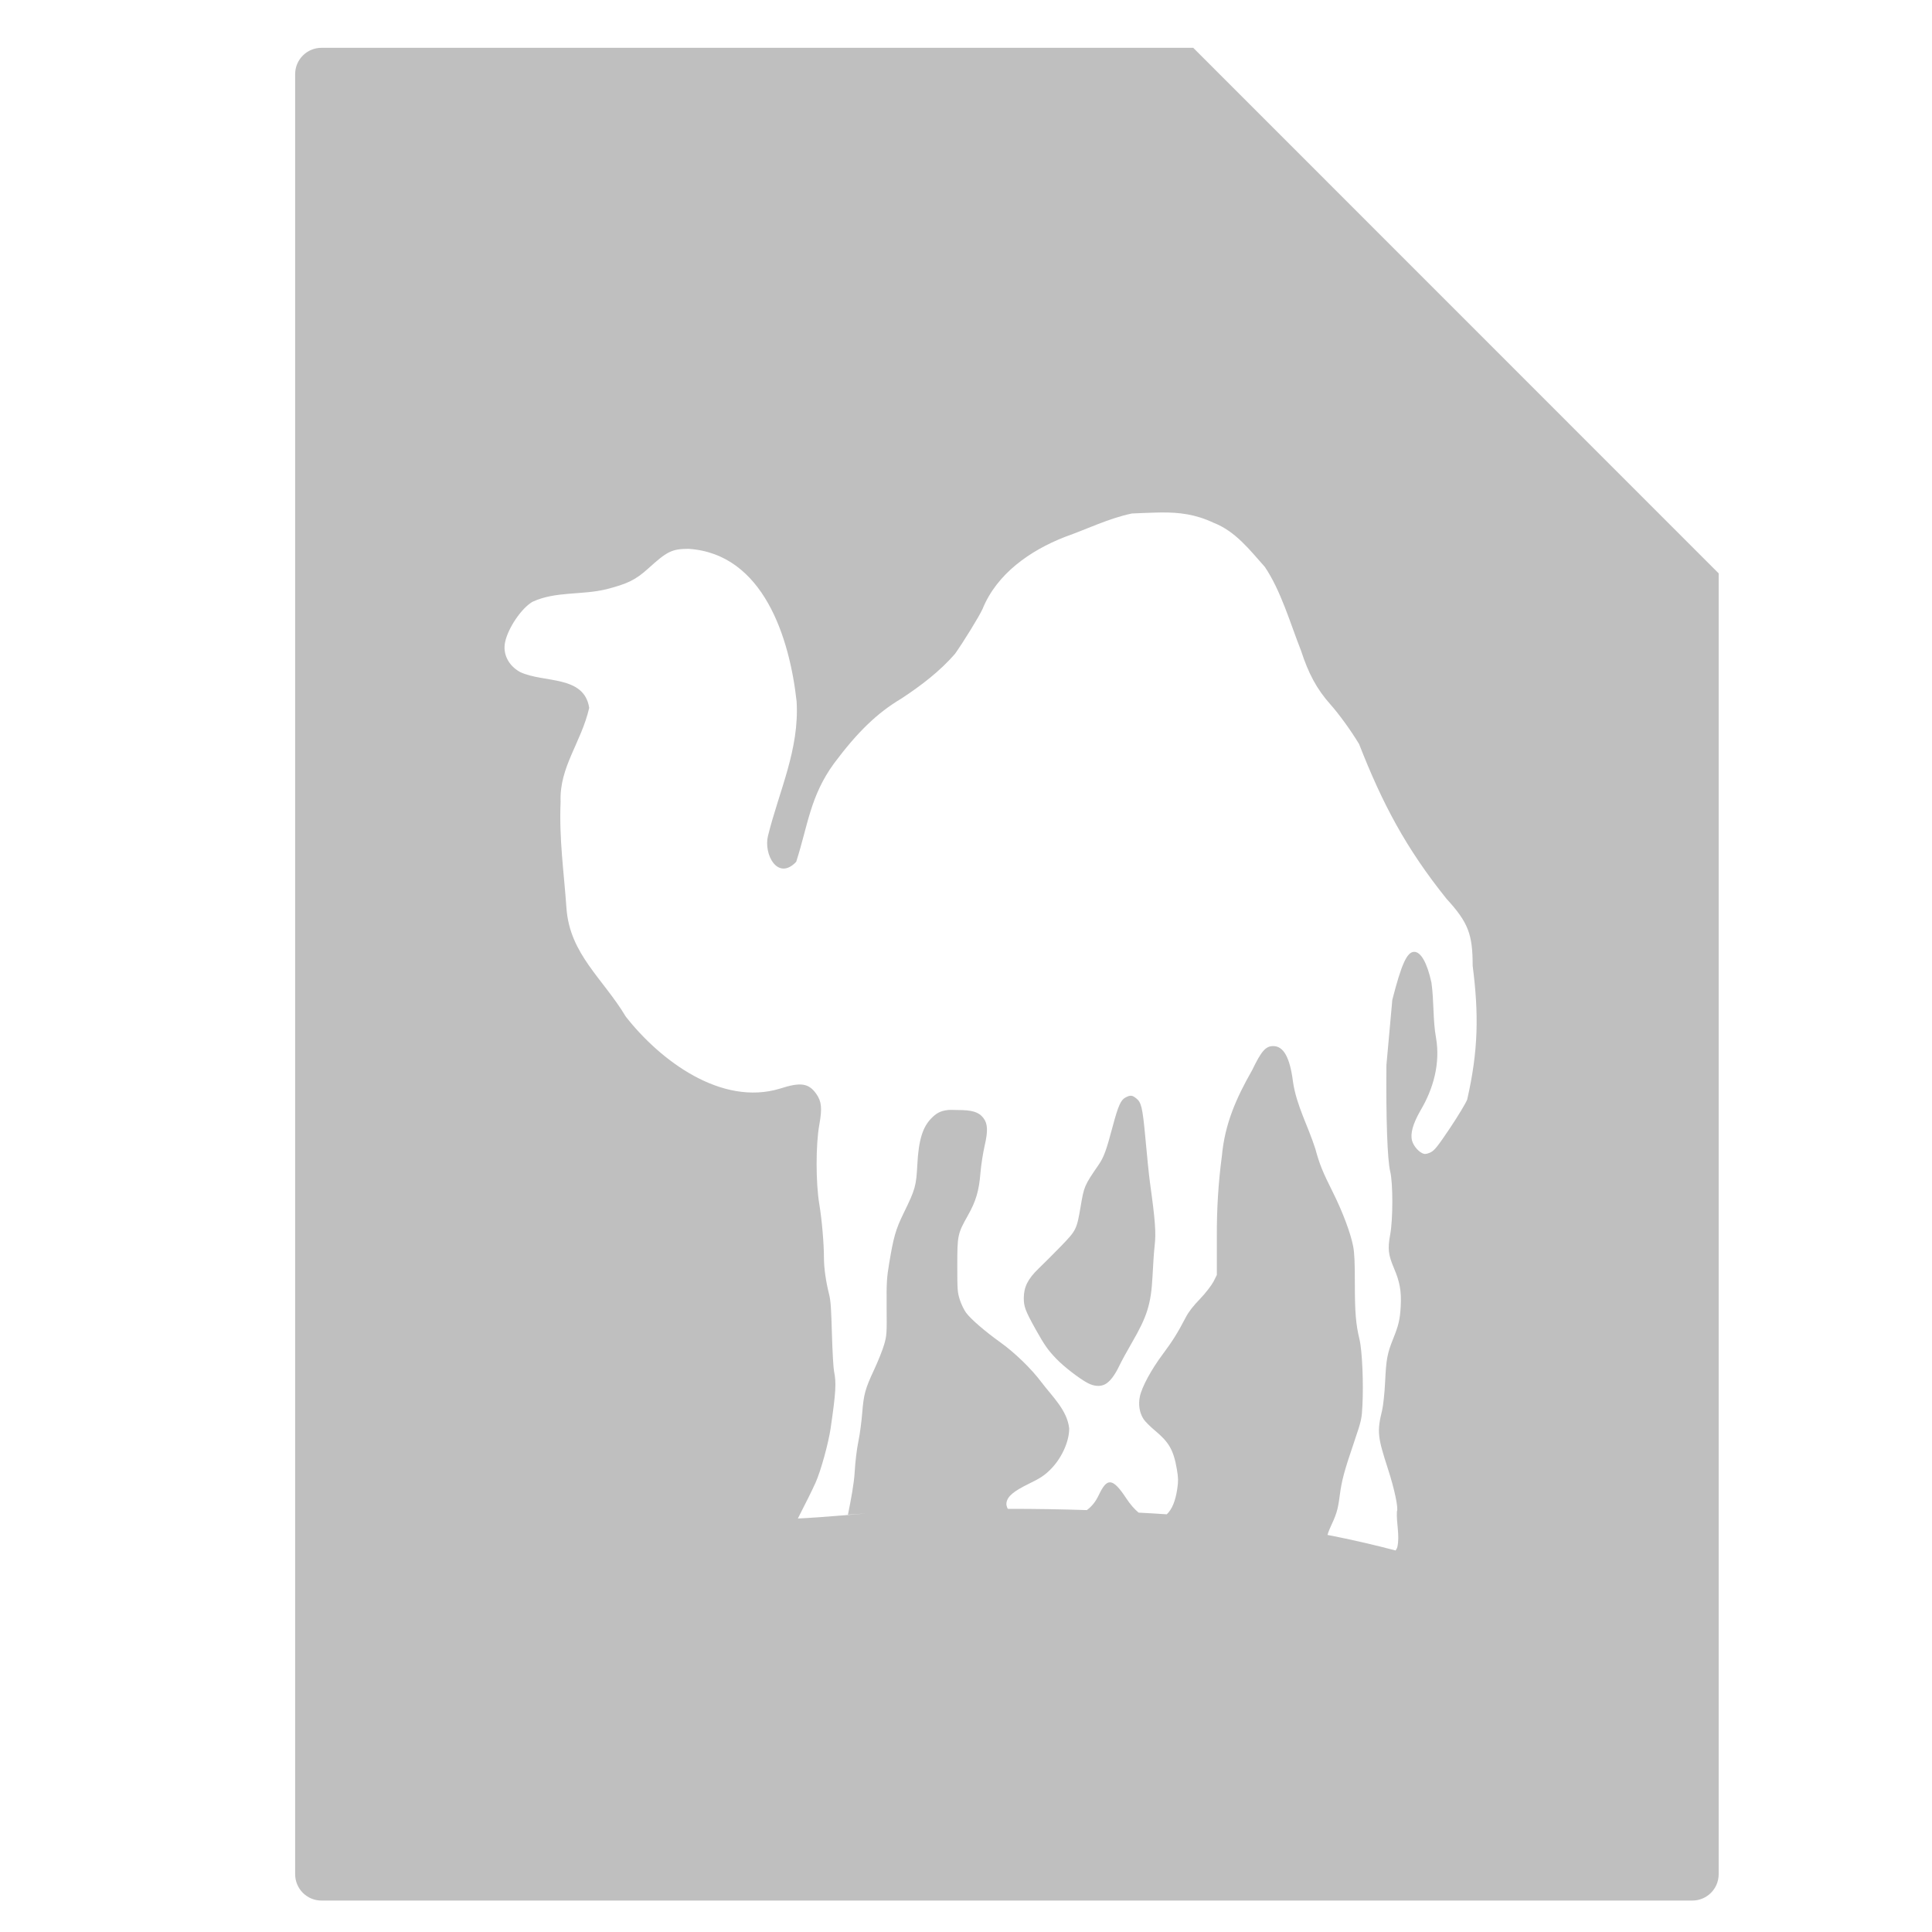 <?xml version="1.0" encoding="UTF-8" standalone="no"?>
<svg
   xmlns:dc="http://purl.org/dc/elements/1.1/"
   xmlns:cc="http://creativecommons.org/ns#"
   xmlns:rdf="http://www.w3.org/1999/02/22-rdf-syntax-ns#"
   xmlns:svg="http://www.w3.org/2000/svg"
   xmlns="http://www.w3.org/2000/svg"
   xmlns:sodipodi="http://sodipodi.sourceforge.net/DTD/sodipodi-0.dtd"
   xmlns:inkscape="http://www.inkscape.org/namespaces/inkscape"
   viewBox="0 0 512 512"
   id="svg2"
   version="1.1"
   inkscape:version="0.91 r"
   sodipodi:docname="text-x-perl.svg">
  <defs
     id="defs26" />
  <sodipodi:namedview
     pagecolor="#ffffff"
     bordercolor="#666666"
     borderopacity="1"
     objecttolerance="10"
     gridtolerance="10"
     guidetolerance="10"
     inkscape:pageopacity="0"
     inkscape:pageshadow="2"
     inkscape:window-width="1920"
     inkscape:window-height="1028"
     id="namedview24"
     showgrid="false"
     inkscape:zoom="0.4609375"
     inkscape:cx="256"
     inkscape:cy="256"
     inkscape:window-x="0"
     inkscape:window-y="0"
     inkscape:window-maximized="1"
     inkscape:current-layer="svg2" />
  <path
     d="m 85.217,12.669 c -3.881,0 -7,3.119 -7,7 l 0,477 c 0,3.881 3.119,7 7,7 l 363.25,0 c 3.881,0 7,-3.119 7,-7 l 0,-344.721 -139.25,-139.279 -231,0 z M 307.801,135.812 c 4.684,-0.04 8.933,0.442 13.795,2.721 5.847,2.275 9.592,7.213 13.602,11.707 4.262,6.307 6.719,14.908 9.588,22.189 1.99,6.114 4.162,10.173 7.803,14.27 2.337,2.631 5.448,6.934 7.582,10.48 6.191,15.83 12.413,27.609 23.189,41.031 5.759,6.276 6.912,9.395 6.912,17.725 1.64,12.825 1.519,22.433 -1.449,35.453 -0.358,0.947 -2.412,4.354 -4.57,7.58 -3.186,4.759 -4.11,5.898 -5.02,6.355 -0.734,0.369 -1.38,0.575 -1.896,0.445 -1.188,-0.298 -2.709,-1.963 -3.121,-3.455 -0.516,-1.873 0.188,-4.45 2.23,-8.031 3.44,-5.784 5.265,-12.484 4.125,-19.18 -0.88,-4.85 -0.528,-9.847 -1.227,-14.715 -1.143,-5.249 -2.803,-8.139 -4.57,-8.139 -1.928,0 -3.393,3.359 -5.797,12.709 l -1.562,17.279 c -0.13,14.14 0.252,25.17 1,28.211 0.752,3.058 0.755,12.641 0,16.723 -0.7,3.77 -0.504,5.385 1,8.92 1.521,3.573 2.01,6.004 1.785,10.145 -0.197,3.564 -0.609,5.099 -2.01,8.584 -1.562,3.886 -1.832,5.391 -2.119,11.371 -0.149,3.113 -0.532,6.459 -0.779,7.469 -1.422,5.798 -1.21,7.163 1.561,15.719 1.742,5.379 2.781,10.437 2.342,11.148 -0.182,3.149 0.808,6.358 0.109,9.477 -0.089,0.317 -0.292,0.593 -0.445,0.891 -5.573,-1.457 -11.46,-2.844 -18.061,-4.125 0.178,-0.517 0.299,-1.001 0.559,-1.561 1.815,-3.917 2.162,-4.87 2.676,-8.807 0.533,-4.087 1.162,-6.444 3.902,-14.494 1.868,-5.491 1.935,-5.935 2.117,-9.363 0.312,-5.862 -0.046,-14.575 -0.779,-17.615 -0.964,-4 -1.227,-7.117 -1.227,-14.939 -0.002,-5.31 -0.096,-7.86 -0.445,-9.699 -0.659,-3.475 -2.805,-9.167 -5.352,-14.27 -2.684,-5.378 -3.516,-7.306 -4.682,-11.594 -1.912,-6.02 -4.982,-11.419 -5.91,-17.727 -0.811,-6.427 -2.486,-9.477 -5.24,-9.477 -2.053,0 -3.178,1.406 -5.574,6.355 -4.193,7.378 -7.237,14.154 -8.029,22.742 -0.956,7.161 -1.374,14.174 -1.338,21.406 l 0,10.145 -0.893,1.783 c -0.537,0.991 -2.12,3.08 -3.566,4.572 -1.804,1.862 -2.99,3.368 -3.789,4.904 -2.132,4.1 -3.511,6.295 -6.133,9.811 -2.927,3.924 -5.472,8.543 -6.02,11.148 -0.453,2.138 -0.106,4.35 1,6.02 0.416,0.628 1.769,1.977 3.01,3.012 3.674,3.065 4.903,5.077 5.797,10.256 0.389,2.257 0.4,3.153 0.111,5.129 -0.485,3.315 -1.412,5.509 -2.787,6.801 -2.393,-0.179 -4.966,-0.299 -7.471,-0.447 -1.099,-0.921 -2.191,-2.149 -3.344,-3.9 -1.719,-2.61 -3.003,-4.029 -4.125,-4.125 -1.121,-0.096 -1.991,1.088 -3.121,3.455 -0.824,1.726 -1.835,2.951 -3.121,3.902 -6.615,-0.217 -13.588,-0.341 -20.959,-0.334 -0.23,-0.53 -0.455,-1.028 -0.334,-1.672 0.315,-1.683 1.878,-2.997 6.02,-5.02 3.009,-1.47 4.052,-2.176 5.574,-3.68 2.97,-2.933 5.029,-7.394 5.02,-10.926 -0.506,-4.834 -4.539,-8.527 -7.357,-12.264 -2.654,-3.551 -7.055,-7.816 -10.926,-10.59 -4,-2.864 -7.765,-6.095 -9.029,-7.805 -0.57,-0.771 -1.304,-2.31 -1.672,-3.457 -0.617,-1.921 -0.673,-2.58 -0.67,-9.029 0.003,-8.03 0.075,-8.455 2.787,-13.268 2.128,-3.776 2.961,-6.489 3.346,-11.26 0.176,-2.178 0.698,-5.444 1.115,-7.246 0.931,-4.023 0.806,-5.864 -0.334,-7.359 -1.216,-1.594 -2.978,-2.128 -6.912,-2.117 -0.934,0.002 -1.76,-0.074 -2.453,0 -2.077,0.22 -3.182,0.916 -4.459,2.23 -2.27,2.336 -3.343,5.723 -3.68,12.262 -0.29,5.607 -0.548,6.551 -3.568,12.711 -2.224,4.532 -2.754,6.586 -3.902,13.488 -0.578,3.475 -0.727,4.82 -0.668,11.371 0.065,7.204 0.044,7.683 -0.67,10.146 -0.409,1.409 -1.613,4.412 -2.676,6.688 -2.338,5.003 -2.722,6.436 -3.121,11.371 -0.166,2.1 -0.583,5.459 -1,7.469 -0.457,2.22 -0.841,5.443 -1,8.25 -0.169,2.985 -0.973,7.264 -1.785,11.262 1.639,-0.125 3.268,-0.224 4.906,-0.334 -5.176,0.417 -10.422,0.881 -15.943,1.225 -0.7,0.043 -1.517,0.068 -2.229,0.111 0.106,-0.213 0.195,-0.399 0.334,-0.668 1.656,-3.195 3.595,-7.127 4.348,-8.809 1.392,-3.116 3.424,-10.472 4.01,-14.492 1.384,-9.507 1.524,-11.996 0.893,-15.051 -0.186,-0.902 -0.424,-5.305 -0.559,-9.811 -0.199,-6.673 -0.284,-8.735 -0.779,-10.703 -0.76,-3.018 -1.339,-6.669 -1.338,-9.588 0.001,-3.57 -0.524,-9.957 -1.227,-14.158 -0.949,-5.67 -0.959,-15.76 0,-21.07 0.786,-4.352 0.596,-6.168 -0.779,-8.139 -2.015,-2.888 -4.18,-3.197 -9.588,-1.449 -15.58,4.762 -31.786,-7.407 -40.916,-19.059 -6.065,-10.12 -14.811,-16.542 -15.719,-28.652 -0.688,-9.879 -1.973,-18.228 -1.561,-28.318 -0.337,-9.228 5.454,-15.615 7.582,-24.859 -1.352,-8.727 -12.025,-6.535 -18.285,-9.477 -3.101,-1.683 -4.66,-4.785 -4.01,-7.916 0.779,-3.753 4.316,-8.984 7.246,-10.701 6.125,-2.852 13.09,-1.741 19.621,-3.346 5.472,-1.404 7.696,-2.433 11.039,-5.463 4.993,-4.524 6.256,-5.226 10.703,-5.24 19.899,1.309 26.809,23.698 28.652,40.469 0.746,12.736 -4.603,23.564 -7.58,35.564 -1.238,4.96 2.604,12.057 7.469,6.912 3.153,-9.836 3.703,-17.393 10.029,-26.09 6.26,-8.372 11.462,-13.378 17.838,-17.17 5.135,-3.376 10.24,-7.231 14.27,-11.93 2.15,-3.042 6.301,-9.748 7.248,-11.816 3.778,-9.328 12.581,-15.469 21.738,-19.061 5.919,-2.087 11.666,-4.954 17.838,-6.242 2.083,-0.11 3.957,-0.163 5.797,-0.225 l 0.008,-0.004 c 0.69,-0.023 1.366,-0.039 2.035,-0.045 z m -8.057,154.566 0,0.008 c -0.439,-0.028 -0.853,0.137 -1.449,0.445 -1.244,0.643 -1.931,2.066 -3.455,7.805 -1.65,6.206 -2.304,8.029 -3.68,10.029 -3.842,5.595 -3.861,5.687 -4.793,11.148 -1.028,6.026 -1.138,6.24 -5.24,10.48 -1.982,2.049 -4.669,4.709 -5.91,5.908 -2.842,2.745 -3.9,4.9 -3.9,7.805 0.002,2.22 0.345,3.267 3.121,8.25 2.443,4.383 3.342,5.582 5.463,7.803 1.981,2.075 6.096,5.267 8.361,6.467 1.644,0.871 3.302,0.99 4.57,0.334 1.292,-0.668 2.586,-2.371 3.791,-4.904 0.606,-1.273 2.114,-4.012 3.344,-6.133 4.032,-6.951 5.08,-10.226 5.465,-17.615 0.136,-2.626 0.349,-6.264 0.557,-8.029 0.405,-3.428 0.181,-6.599 -1.227,-16.723 -0.319,-2.294 -0.832,-7.655 -1.227,-11.93 -0.757,-8.19 -1.084,-9.403 -2.453,-10.48 -0.485,-0.381 -0.899,-0.639 -1.338,-0.668 z"
     id="path12"
     style="fill:#BFBFBF;fill-opacity:1"
     inkscape:connector-curvature="0" />
</svg>
